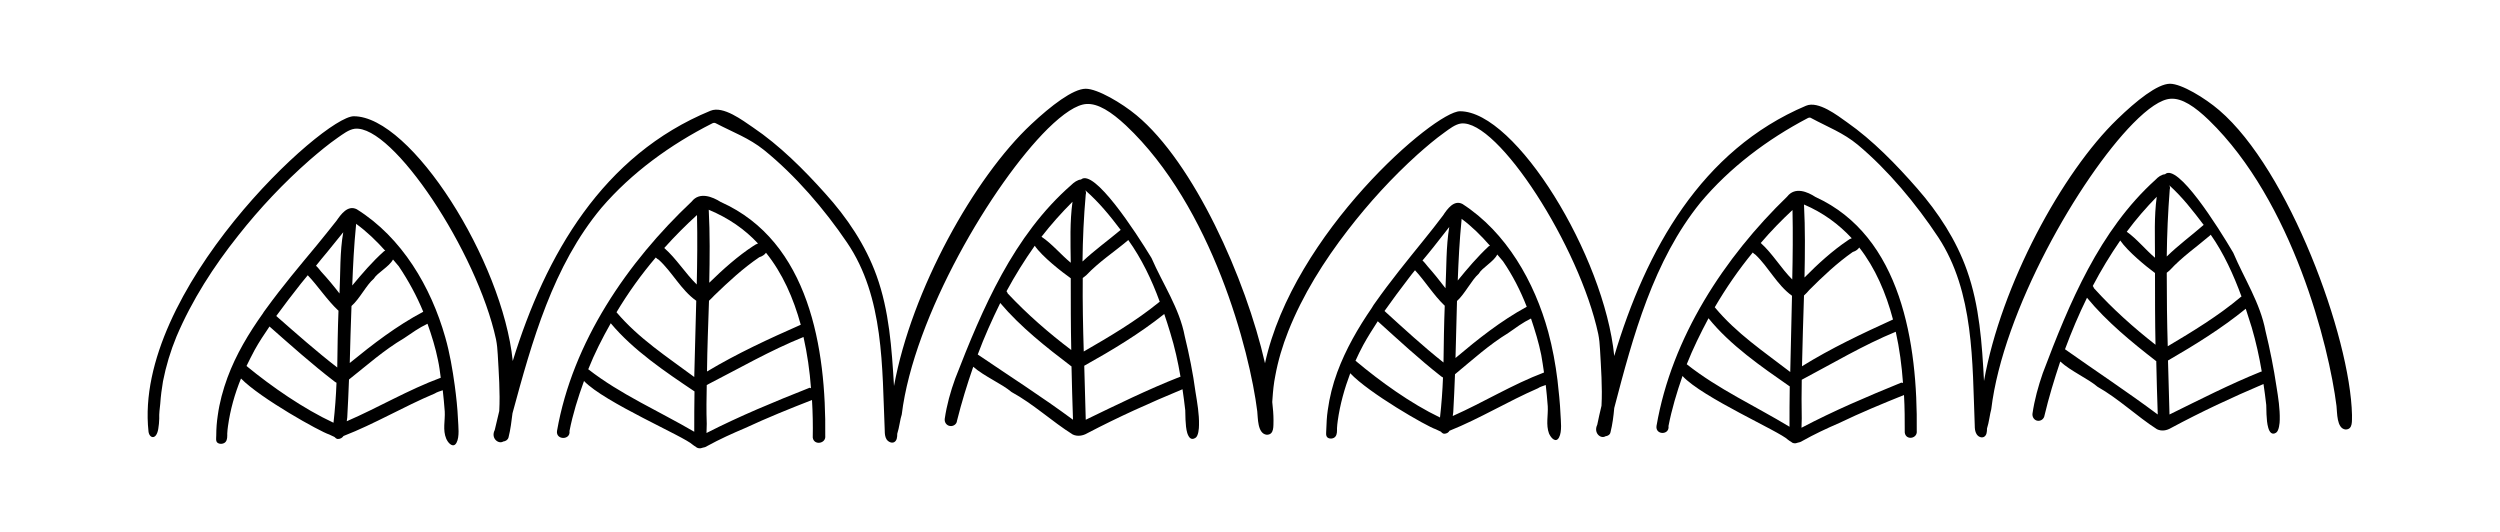 <?xml version="1.0" encoding="utf-8"?>
<!-- Generator: Adobe Illustrator 23.0.0, SVG Export Plug-In . SVG Version: 6.00 Build 0)  -->
<svg version="1.1" id="Слой_1" xmlns="http://www.w3.org/2000/svg" xmlns:xlink="http://www.w3.org/1999/xlink" x="0px" y="0px"
	 viewBox="0 0 100 21.28" style="enable-background:new 0 0 100 21.28;" xml:space="preserve">
<g>
	<path d="M18.19,15.42c-0.09-0.65-0.2-1.3-0.38-1.93c-0.57-2.01-1.73-3.99-3.54-5.12c-0.36-0.18-0.63,0.2-0.81,0.46
		c-0.26,0.33-0.52,0.65-0.78,0.97c-0.69,0.83-1.39,1.66-2.02,2.53c-0.04,0.05-0.07,0.1-0.11,0.15c-0.01,0.01-0.02,0.03-0.03,0.05
		c-0.57,0.8-1.08,1.65-1.42,2.57c-0.18,0.49-0.32,1-0.39,1.52c-0.04,0.26-0.06,0.53-0.06,0.8c0,0.09-0.03,0.23,0.05,0.29
		c0.09,0.07,0.25,0.05,0.32-0.03c0.08-0.09,0.07-0.23,0.07-0.34c0-0.1,0.02-0.2,0.03-0.3c0.09-0.65,0.27-1.29,0.52-1.9
		c0.77,0.79,3.17,2.13,3.53,2.24c0.07,0.03,0.14,0.07,0.21,0.1c0.04,0.04,0.07,0.07,0.13,0.08c0.11,0,0.18-0.05,0.23-0.12
		c1.26-0.49,2.39-1.17,3.65-1.7c0.09-0.06,0.21-0.09,0.32-0.13c0.03,0.28,0.06,0.56,0.08,0.85c0.02,0.36-0.09,0.74,0.06,1.09
		c0.01,0.01,0.01,0.03,0.02,0.04c0.08,0.16,0.27,0.34,0.39,0.12c0.13-0.24,0.07-0.67,0.06-0.93C18.3,16.32,18.25,15.87,18.19,15.42z
		 M16.93,12.47c-1.06,0.56-2.01,1.29-2.94,2.05c0.02-0.76,0.04-1.52,0.07-2.28c0.33-0.29,0.6-0.85,0.89-1.09
		c0.14-0.24,0.62-0.48,0.77-0.77c0.07,0.09,0.16,0.18,0.23,0.27C16.34,11.23,16.67,11.84,16.93,12.47z M15.41,10.03
		c-0.02,0.01-0.04,0.01-0.05,0.02c-0.47,0.42-0.87,0.89-1.27,1.37c0.03-0.8,0.07-1.6,0.15-2.4c0.01-0.03,0-0.05,0-0.07
		C14.67,9.26,15.05,9.63,15.41,10.03z M13.09,10.08c0.05-0.06,0.37-0.46,0.64-0.79c-0.14,0.78-0.11,1.64-0.15,2.45
		c-0.23-0.3-0.48-0.6-0.73-0.87c-0.06-0.07-0.13-0.17-0.21-0.24C12.78,10.45,12.94,10.26,13.09,10.08z M12.31,11.01
		c0.41,0.43,0.77,0.99,1.22,1.41c0,0,0.01,0,0.01,0c-0.03,0.76-0.04,1.52-0.05,2.28c-0.84-0.65-1.63-1.35-2.44-2.06
		c0.32-0.44,0.65-0.87,0.99-1.3C12.13,11.23,12.22,11.12,12.31,11.01z M10.18,14.01c0.18-0.33,0.39-0.64,0.6-0.95
		c0.84,0.74,1.7,1.51,2.6,2.2c0.02,0.02,0.05,0.03,0.08,0.05c-0.02,0.53-0.06,1.07-0.12,1.6c-1.2-0.56-2.47-1.44-3.48-2.27
		C9.96,14.43,10.07,14.22,10.18,14.01z M17.63,15.11c-1.3,0.48-2.49,1.19-3.76,1.74c0.01-0.05,0.01-0.11,0.02-0.15
		c0.03-0.51,0.05-1.02,0.07-1.52c0.72-0.57,1.4-1.18,2.2-1.65c0.31-0.21,0.6-0.42,0.94-0.58c0.17,0.48,0.32,0.96,0.42,1.46
		C17.57,14.64,17.6,14.88,17.63,15.11C17.64,15.11,17.63,15.11,17.63,15.11z"/>
	<path d="M28.83,8.08c-0.33-0.21-0.85-0.42-1.16-0.02c-2.58,2.43-4.77,5.63-5.39,9.18c-0.05,0.37,0.55,0.37,0.5,0
		c0.13-0.67,0.34-1.34,0.58-2c0.82,0.86,4.01,2.22,4.35,2.55c0.04,0.03,0.08,0.06,0.12,0.08c0.07,0.07,0.18,0.08,0.27,0.04
		c0.07-0.01,0.13-0.03,0.19-0.07c0.49-0.27,1-0.5,1.52-0.72c0.88-0.41,1.77-0.77,2.67-1.12c0.03,0.51,0.04,1.02,0.03,1.5
		c0.04,0.33,0.54,0.25,0.5-0.07C33.05,13.96,32.38,9.66,28.83,8.08z M26.35,10.39c0.54,0.49,0.89,1.21,1.5,1.64
		c-0.03,1.02-0.05,2.04-0.08,3.05c-1.09-0.81-2.22-1.54-3.11-2.59c0.46-0.77,0.99-1.51,1.57-2.19
		C26.27,10.34,26.31,10.37,26.35,10.39z M28.36,12.03c0.08-0.07,0.15-0.15,0.22-0.22c0.56-0.54,1.14-1.08,1.79-1.52
		c0.13-0.04,0.22-0.11,0.27-0.18c0.66,0.82,1.1,1.82,1.39,2.88c-1.27,0.56-2.55,1.15-3.75,1.87C28.29,13.91,28.33,12.97,28.36,12.03
		z M30.32,9.74c-0.06,0.02-0.12,0.05-0.19,0.1c-0.6,0.39-1.21,0.93-1.76,1.47c0.02-0.98,0.03-1.95-0.02-2.92
		C29.14,8.72,29.79,9.17,30.32,9.74z M27.88,8.6c0.02,0.93,0.01,1.86-0.01,2.78c-0.46-0.45-0.82-1.04-1.3-1.46
		C26.99,9.45,27.43,9.01,27.88,8.6z M23.53,14.77c0.25-0.63,0.56-1.24,0.9-1.84c0.9,1.08,2.18,1.94,3.34,2.72c0,0,0,0,0.01,0
		c-0.01,0.54-0.01,1.08-0.01,1.62C26.35,16.44,24.81,15.77,23.53,14.77z M32.36,15.52c-1.39,0.55-2.77,1.12-4.1,1.8
		c0-0.12,0.01-0.25,0.01-0.37c-0.02-0.52-0.01-1.03,0-1.55c1.27-0.65,2.55-1.39,3.87-1.92c0,0,0,0,0,0c0.15,0.67,0.25,1.36,0.3,2.05
		C32.42,15.52,32.39,15.5,32.36,15.52z"/>
	<path d="M47.39,13.45c-0.21-1.12-0.88-2.09-1.33-3.13c-0.65-1.07-2.3-3.59-2.82-3.14C43.1,7.19,42.95,7.3,42.85,7.4
		c-2.31,2.02-3.55,4.93-4.64,7.74c-0.19,0.52-0.34,1.06-0.42,1.61c-0.02,0.14,0.07,0.27,0.21,0.29c0.13,0.02,0.27-0.07,0.28-0.21
		c0.18-0.72,0.4-1.44,0.65-2.16c0.43,0.38,1.16,0.69,1.53,1.01c0.88,0.48,1.62,1.18,2.45,1.7c0.19,0.09,0.41,0.05,0.58-0.05
		c1.24-0.65,2.51-1.22,3.81-1.76c0.04,0.28,0.08,0.56,0.11,0.84c0.01,0.09-0.01,0.61,0.08,0.91c0.06,0.18,0.15,0.3,0.32,0.2
		c0.13-0.07,0.15-0.39,0.15-0.52c0.01-0.44-0.07-0.89-0.14-1.32C47.72,14.93,47.57,14.19,47.39,13.45z M46.39,12.07
		c-0.01,0.01-0.02,0.01-0.03,0.02c-0.92,0.75-1.97,1.37-3.01,1.97c-0.03-0.98-0.05-1.96-0.04-2.94c0.05-0.04,0.09-0.07,0.14-0.11
		c0.5-0.53,1.1-0.92,1.66-1.39c0.01-0.01,0.01-0.02,0.02-0.02C45.66,10.34,46.07,11.19,46.39,12.07z M42.85,14
		c-0.91-0.69-1.75-1.42-2.54-2.26c-0.01-0.04-0.03-0.06-0.05-0.09c0.34-0.63,0.72-1.24,1.13-1.82c0.3,0.44,1.1,1.06,1.44,1.3
		C42.83,12.09,42.83,13.04,42.85,14z M44.83,9.2c-0.01,0-0.01,0-0.02,0.01c-0.49,0.41-1.03,0.8-1.51,1.25
		c0.01-0.9,0.05-1.79,0.13-2.68c0.02-0.06,0.01-0.12-0.02-0.17c0,0,0,0,0,0C43.96,8.09,44.39,8.62,44.83,9.2z M42.9,8.07
		c-0.11,0.8-0.08,1.61-0.07,2.42c0,0.01,0,0.02,0,0.02c-0.4-0.33-0.75-0.76-1.17-1.04C42.04,8.98,42.46,8.51,42.9,8.07z
		 M39.11,14.18c0.26-0.7,0.57-1.39,0.9-2.06c0.8,0.95,1.84,1.77,2.84,2.53c0,0,0.01,0,0.01,0c0.02,0.71,0.03,1.43,0.06,2.14
		C41.69,15.88,40.39,15.05,39.11,14.18z M43.43,16.79c-0.02-0.72-0.04-1.44-0.06-2.16c1.11-0.62,2.21-1.28,3.2-2.07
		c0.08,0.25,0.17,0.5,0.24,0.75c0.18,0.58,0.31,1.17,0.41,1.76c-0.01,0-0.03,0.01-0.04,0.01C45.91,15.58,44.67,16.19,43.43,16.79z"
		/>
	<path d="M62.3,15.21c-0.08-0.65-0.2-1.3-0.37-1.93c-0.55-2.01-1.68-3.99-3.43-5.12c-0.34-0.18-0.61,0.2-0.78,0.46
		c-0.25,0.33-0.5,0.65-0.76,0.97c-0.67,0.83-1.35,1.66-1.96,2.53c-0.04,0.05-0.07,0.1-0.1,0.15c-0.01,0.01-0.02,0.03-0.03,0.05
		c-0.55,0.8-1.04,1.65-1.38,2.57c-0.18,0.49-0.31,1-0.38,1.52c-0.04,0.26-0.05,0.53-0.06,0.8c0,0.09-0.03,0.22,0.05,0.29
		c0.09,0.07,0.24,0.05,0.31-0.03c0.08-0.09,0.07-0.23,0.07-0.34c0-0.1,0.02-0.2,0.03-0.3c0.09-0.65,0.27-1.29,0.5-1.9
		c0.74,0.79,3.07,2.13,3.42,2.24c0.07,0.03,0.14,0.07,0.21,0.1c0.03,0.04,0.07,0.07,0.12,0.08c0.11,0,0.18-0.05,0.22-0.12
		c1.22-0.49,2.32-1.17,3.54-1.7c0.08-0.06,0.21-0.09,0.31-0.13c0.03,0.28,0.06,0.56,0.08,0.85c0.02,0.36-0.08,0.74,0.05,1.09
		c0.01,0.01,0.01,0.03,0.02,0.04c0.08,0.16,0.26,0.34,0.38,0.12c0.13-0.24,0.07-0.67,0.06-0.93C62.4,16.11,62.35,15.66,62.3,15.21z
		 M61.07,12.27c-1.03,0.56-1.95,1.29-2.85,2.05c0.02-0.76,0.04-1.52,0.06-2.28c0.32-0.29,0.59-0.85,0.87-1.09
		c0.13-0.24,0.6-0.48,0.74-0.77c0.07,0.09,0.16,0.18,0.23,0.27C60.51,11.02,60.82,11.63,61.07,12.27z M59.6,9.83
		c-0.02,0.01-0.04,0.01-0.05,0.02c-0.45,0.42-0.85,0.89-1.24,1.37c0.03-0.8,0.07-1.6,0.15-2.4c0.01-0.03,0-0.05,0-0.07
		C58.88,9.06,59.25,9.43,59.6,9.83z M57.35,9.87c0.05-0.06,0.36-0.46,0.62-0.79c-0.13,0.78-0.11,1.64-0.15,2.45
		c-0.23-0.3-0.47-0.6-0.71-0.87c-0.06-0.07-0.13-0.17-0.21-0.24C57.05,10.24,57.2,10.06,57.35,9.87z M56.6,10.81
		c0.4,0.43,0.74,0.99,1.18,1.41c0,0,0.01,0,0.01,0c-0.03,0.76-0.04,1.52-0.05,2.28c-0.82-0.65-1.58-1.35-2.36-2.06
		c0.31-0.44,0.63-0.87,0.96-1.3C56.42,11.03,56.51,10.92,56.6,10.81z M54.53,13.8c0.18-0.33,0.38-0.64,0.58-0.95
		c0.82,0.74,1.65,1.51,2.53,2.2c0.02,0.02,0.05,0.03,0.08,0.05c-0.02,0.53-0.06,1.07-0.12,1.6c-1.17-0.56-2.39-1.44-3.38-2.27
		C54.31,14.22,54.42,14.01,54.53,13.8z M61.76,14.9c-1.27,0.48-2.41,1.19-3.65,1.74c0.01-0.05,0.01-0.11,0.02-0.15
		c0.03-0.51,0.05-1.02,0.07-1.52c0.69-0.57,1.36-1.18,2.13-1.65c0.3-0.21,0.58-0.42,0.91-0.58c0.16,0.48,0.31,0.96,0.41,1.46
		C61.69,14.44,61.73,14.67,61.76,14.9C61.76,14.91,61.76,14.9,61.76,14.9z"/>
	<path d="M72.62,7.88c-0.32-0.21-0.82-0.42-1.13-0.02c-2.51,2.43-4.62,5.63-5.23,9.18c-0.05,0.37,0.53,0.37,0.48,0
		c0.13-0.67,0.33-1.34,0.56-2c0.79,0.86,3.89,2.22,4.22,2.55c0.04,0.03,0.08,0.06,0.12,0.08c0.07,0.07,0.17,0.08,0.26,0.04
		c0.06-0.01,0.13-0.03,0.19-0.07c0.48-0.27,0.97-0.5,1.48-0.72c0.85-0.41,1.72-0.77,2.59-1.12c0.03,0.51,0.03,1.02,0.03,1.5
		c0.04,0.33,0.52,0.25,0.48-0.07C76.71,13.75,76.06,9.45,72.62,7.88z M70.22,10.19c0.52,0.49,0.86,1.21,1.46,1.64
		c-0.02,1.02-0.05,2.04-0.07,3.05c-1.05-0.81-2.15-1.54-3.02-2.59c0.45-0.77,0.96-1.51,1.52-2.19
		C70.14,10.13,70.17,10.16,70.22,10.19z M72.16,11.82c0.08-0.07,0.15-0.15,0.21-0.22c0.54-0.54,1.11-1.08,1.74-1.52
		c0.13-0.04,0.21-0.11,0.26-0.18c0.64,0.82,1.07,1.82,1.35,2.88c-1.23,0.56-2.48,1.15-3.64,1.87C72.1,13.7,72.13,12.76,72.16,11.82z
		 M74.07,9.53c-0.06,0.02-0.12,0.05-0.18,0.1c-0.58,0.39-1.18,0.93-1.71,1.47c0.02-0.98,0.03-1.95-0.02-2.92
		C72.93,8.51,73.55,8.97,74.07,9.53z M71.7,8.4c0.02,0.93,0.01,1.86-0.01,2.78c-0.45-0.45-0.79-1.04-1.26-1.46
		C70.83,9.25,71.26,8.81,71.7,8.4z M67.47,14.57c0.25-0.63,0.55-1.24,0.87-1.84c0.87,1.08,2.12,1.94,3.24,2.72c0,0,0,0,0.01,0
		c-0.01,0.54-0.01,1.08-0.01,1.62C70.21,16.24,68.72,15.56,67.47,14.57z M76.04,15.31c-1.35,0.55-2.69,1.12-3.98,1.8
		c0-0.12,0.01-0.25,0.01-0.37c-0.01-0.52-0.01-1.03,0-1.55c1.23-0.65,2.47-1.39,3.76-1.92c0,0,0,0,0,0
		c0.15,0.67,0.24,1.36,0.29,2.05C76.1,15.31,76.07,15.3,76.04,15.31z"/>
	<path d="M88.77,4.41c-0.57-0.49-1.51-1.06-1.97-1.06c-0.5,0-1.35,0.68-2.11,1.42c-2.2,2.12-4.65,6.63-5.33,10.47
		c-0.08-1.5-0.18-3.01-0.68-4.42c-0.43-1.22-1.15-2.32-1.99-3.28c-0.83-0.95-1.78-1.93-2.81-2.65c-0.38-0.27-1.15-0.87-1.64-0.66
		c-4.18,1.77-6.4,5.76-7.67,10.01c-0.4-4.01-3.94-9.79-6.17-9.79c-1.01,0-6.67,4.87-7.8,10.08c-0.77-3.39-2.85-8.02-5.14-9.92
		c-0.59-0.49-1.56-1.06-2.03-1.06c-0.51,0-1.39,0.68-2.18,1.42c-2.27,2.12-4.79,6.63-5.49,10.47c-0.09-1.5-0.19-3.01-0.7-4.42
		c-0.44-1.22-1.18-2.32-2.05-3.28c-0.85-0.95-1.83-1.93-2.9-2.65c-0.4-0.27-1.18-0.87-1.69-0.66c-4.31,1.77-6.6,5.76-7.91,10.01
		c-0.41-4.01-4.06-9.79-6.36-9.79c-1.21,0-8.82,6.98-8.21,12.61c0.03,0.27,0.31,0.36,0.39-0.1c0.02-0.13,0.04-0.29,0.04-0.42
		c-0.01-0.2,0.02-0.39,0.04-0.59c0.02-0.3,0.06-0.61,0.11-0.9c0.12-0.61,0.3-1.21,0.54-1.79C7.68,12,8.55,10.65,9.53,9.42
		c0.86-1.09,1.82-2.11,2.87-3.03c0.36-0.31,0.73-0.62,1.12-0.89c0.19-0.13,0.43-0.32,0.67-0.35c1.52-0.17,4.89,4.92,5.65,8.42
		c0.04,0.2,0.06,0.41,0.07,0.61c0.04,0.73,0.1,1.52,0.06,2.26c-0.06,0.25-0.12,0.51-0.18,0.76c-0.17,0.33,0.15,0.58,0.34,0.46
		c0.09-0.01,0.18-0.06,0.21-0.16c0.08-0.32,0.12-0.64,0.16-0.97c0.78-2.88,1.62-5.9,3.56-8.22c1.2-1.4,2.76-2.53,4.42-3.37
		c0.05-0.03,0.11-0.04,0.17,0c0.67,0.35,1.31,0.58,1.91,1.06c1.25,1.01,2.42,2.37,3.32,3.7c1.49,2.19,1.4,5,1.51,7.53
		c0,0.12,0.01,0.24,0.07,0.34c0.03,0.05,0.09,0.1,0.15,0.12c0.05,0.02,0.1,0.02,0.15,0c0.12-0.06,0.13-0.21,0.13-0.34
		c0.08-0.24,0.12-0.61,0.18-0.77c0.48-3.92,3.63-9.24,5.84-11.43c0.62-0.61,1.16-0.97,1.55-0.99c0.46-0.03,0.99,0.31,1.58,0.86
		c3.45,3.25,4.95,9.03,5.25,11.43c0.03,0.25,0,0.9,0.38,0.94c0.31,0,0.26-0.36,0.27-0.58c0-0.22-0.02-0.47-0.05-0.73
		c0-0.05,0.01-0.09,0.01-0.14c0.02-0.3,0.05-0.61,0.11-0.9c0.11-0.61,0.29-1.21,0.52-1.79c0.58-1.46,1.43-2.81,2.38-4.04
		c0.84-1.09,1.77-2.11,2.79-3.03c0.35-0.31,0.71-0.62,1.09-0.89c0.18-0.13,0.42-0.32,0.65-0.35c1.47-0.17,4.74,4.92,5.49,8.42
		c0.04,0.2,0.06,0.41,0.07,0.61c0.04,0.73,0.1,1.52,0.06,2.26c-0.06,0.25-0.12,0.51-0.17,0.76c-0.16,0.33,0.14,0.58,0.33,0.46
		c0.09-0.01,0.18-0.06,0.2-0.16c0.08-0.32,0.12-0.64,0.15-0.97c0.75-2.88,1.57-5.9,3.45-8.22c1.17-1.4,2.68-2.53,4.28-3.37
		c0.05-0.03,0.11-0.04,0.16,0c0.65,0.35,1.27,0.58,1.85,1.06c1.21,1.01,2.34,2.37,3.22,3.7c1.44,2.19,1.36,5,1.46,7.53
		c0,0.12,0.01,0.24,0.07,0.34c0.03,0.05,0.08,0.1,0.14,0.12c0.05,0.02,0.1,0.02,0.15,0c0.12-0.06,0.13-0.21,0.13-0.34
		c0.08-0.24,0.12-0.61,0.17-0.77c0.47-3.92,3.52-9.24,5.67-11.43c0.6-0.61,1.12-0.97,1.51-0.99c0.45-0.03,0.96,0.31,1.53,0.86
		c3.35,3.25,4.8,9.03,5.1,11.43c0.03,0.25,0,0.9,0.36,0.94c0.31,0,0.25-0.36,0.26-0.58C94.01,13.46,91.55,6.79,88.77,4.41z"/>
	<path d="M90.62,13.24c-0.21-1.12-0.85-2.09-1.29-3.13c-0.63-1.07-2.23-3.6-2.73-3.14c-0.14,0.01-0.28,0.11-0.38,0.22
		c-2.24,2.02-3.45,4.93-4.51,7.74c-0.18,0.52-0.33,1.06-0.41,1.61c-0.02,0.14,0.07,0.27,0.2,0.29c0.13,0.02,0.26-0.07,0.28-0.21
		c0.17-0.72,0.39-1.44,0.63-2.16c0.41,0.38,1.12,0.69,1.49,1.01c0.85,0.48,1.57,1.18,2.38,1.7c0.19,0.09,0.39,0.05,0.56-0.05
		c1.21-0.65,2.43-1.22,3.7-1.76c0.04,0.28,0.08,0.56,0.11,0.84c0.01,0.09-0.01,0.61,0.08,0.91c0.05,0.18,0.15,0.3,0.31,0.2
		c0.12-0.07,0.15-0.39,0.15-0.52c0.01-0.44-0.06-0.89-0.13-1.32C90.95,14.73,90.8,13.98,90.62,13.24z M89.66,11.86
		c-0.01,0.01-0.02,0.01-0.03,0.02c-0.89,0.75-1.91,1.37-2.92,1.97c-0.03-0.98-0.04-1.96-0.04-2.94c0.05-0.04,0.09-0.07,0.13-0.11
		c0.49-0.53,1.06-0.92,1.61-1.39c0.01-0.01,0.01-0.02,0.02-0.02C88.95,10.13,89.34,10.99,89.66,11.86z M86.22,13.79
		c-0.88-0.69-1.7-1.42-2.46-2.26c-0.01-0.04-0.03-0.06-0.05-0.09c0.33-0.63,0.7-1.24,1.1-1.82c0.3,0.44,1.06,1.06,1.39,1.3
		C86.2,11.88,86.2,12.84,86.22,13.79z M88.15,9c-0.01,0-0.01,0-0.02,0.01c-0.47,0.41-1,0.8-1.46,1.25c0.01-0.9,0.05-1.79,0.12-2.68
		c0.02-0.06,0.01-0.12-0.02-0.17c0,0,0,0,0,0C87.3,7.89,87.71,8.42,88.15,9z M86.27,7.87c-0.11,0.8-0.07,1.61-0.07,2.42
		c0,0.01,0,0.02,0,0.02c-0.39-0.33-0.73-0.76-1.13-1.04C85.44,8.77,85.84,8.31,86.27,7.87z M82.6,13.97
		c0.26-0.7,0.55-1.39,0.88-2.06c0.78,0.95,1.78,1.77,2.76,2.53c0,0,0.01,0,0.01,0c0.02,0.71,0.03,1.43,0.06,2.14
		C85.09,15.67,83.83,14.84,82.6,13.97z M86.78,16.58c-0.02-0.72-0.04-1.44-0.06-2.16c1.07-0.62,2.14-1.28,3.11-2.07
		c0.08,0.25,0.16,0.5,0.24,0.75c0.17,0.58,0.3,1.17,0.4,1.76c-0.01,0-0.03,0.01-0.04,0.01C89.19,15.37,87.98,15.99,86.78,16.58z"/>
</g>
</svg>
